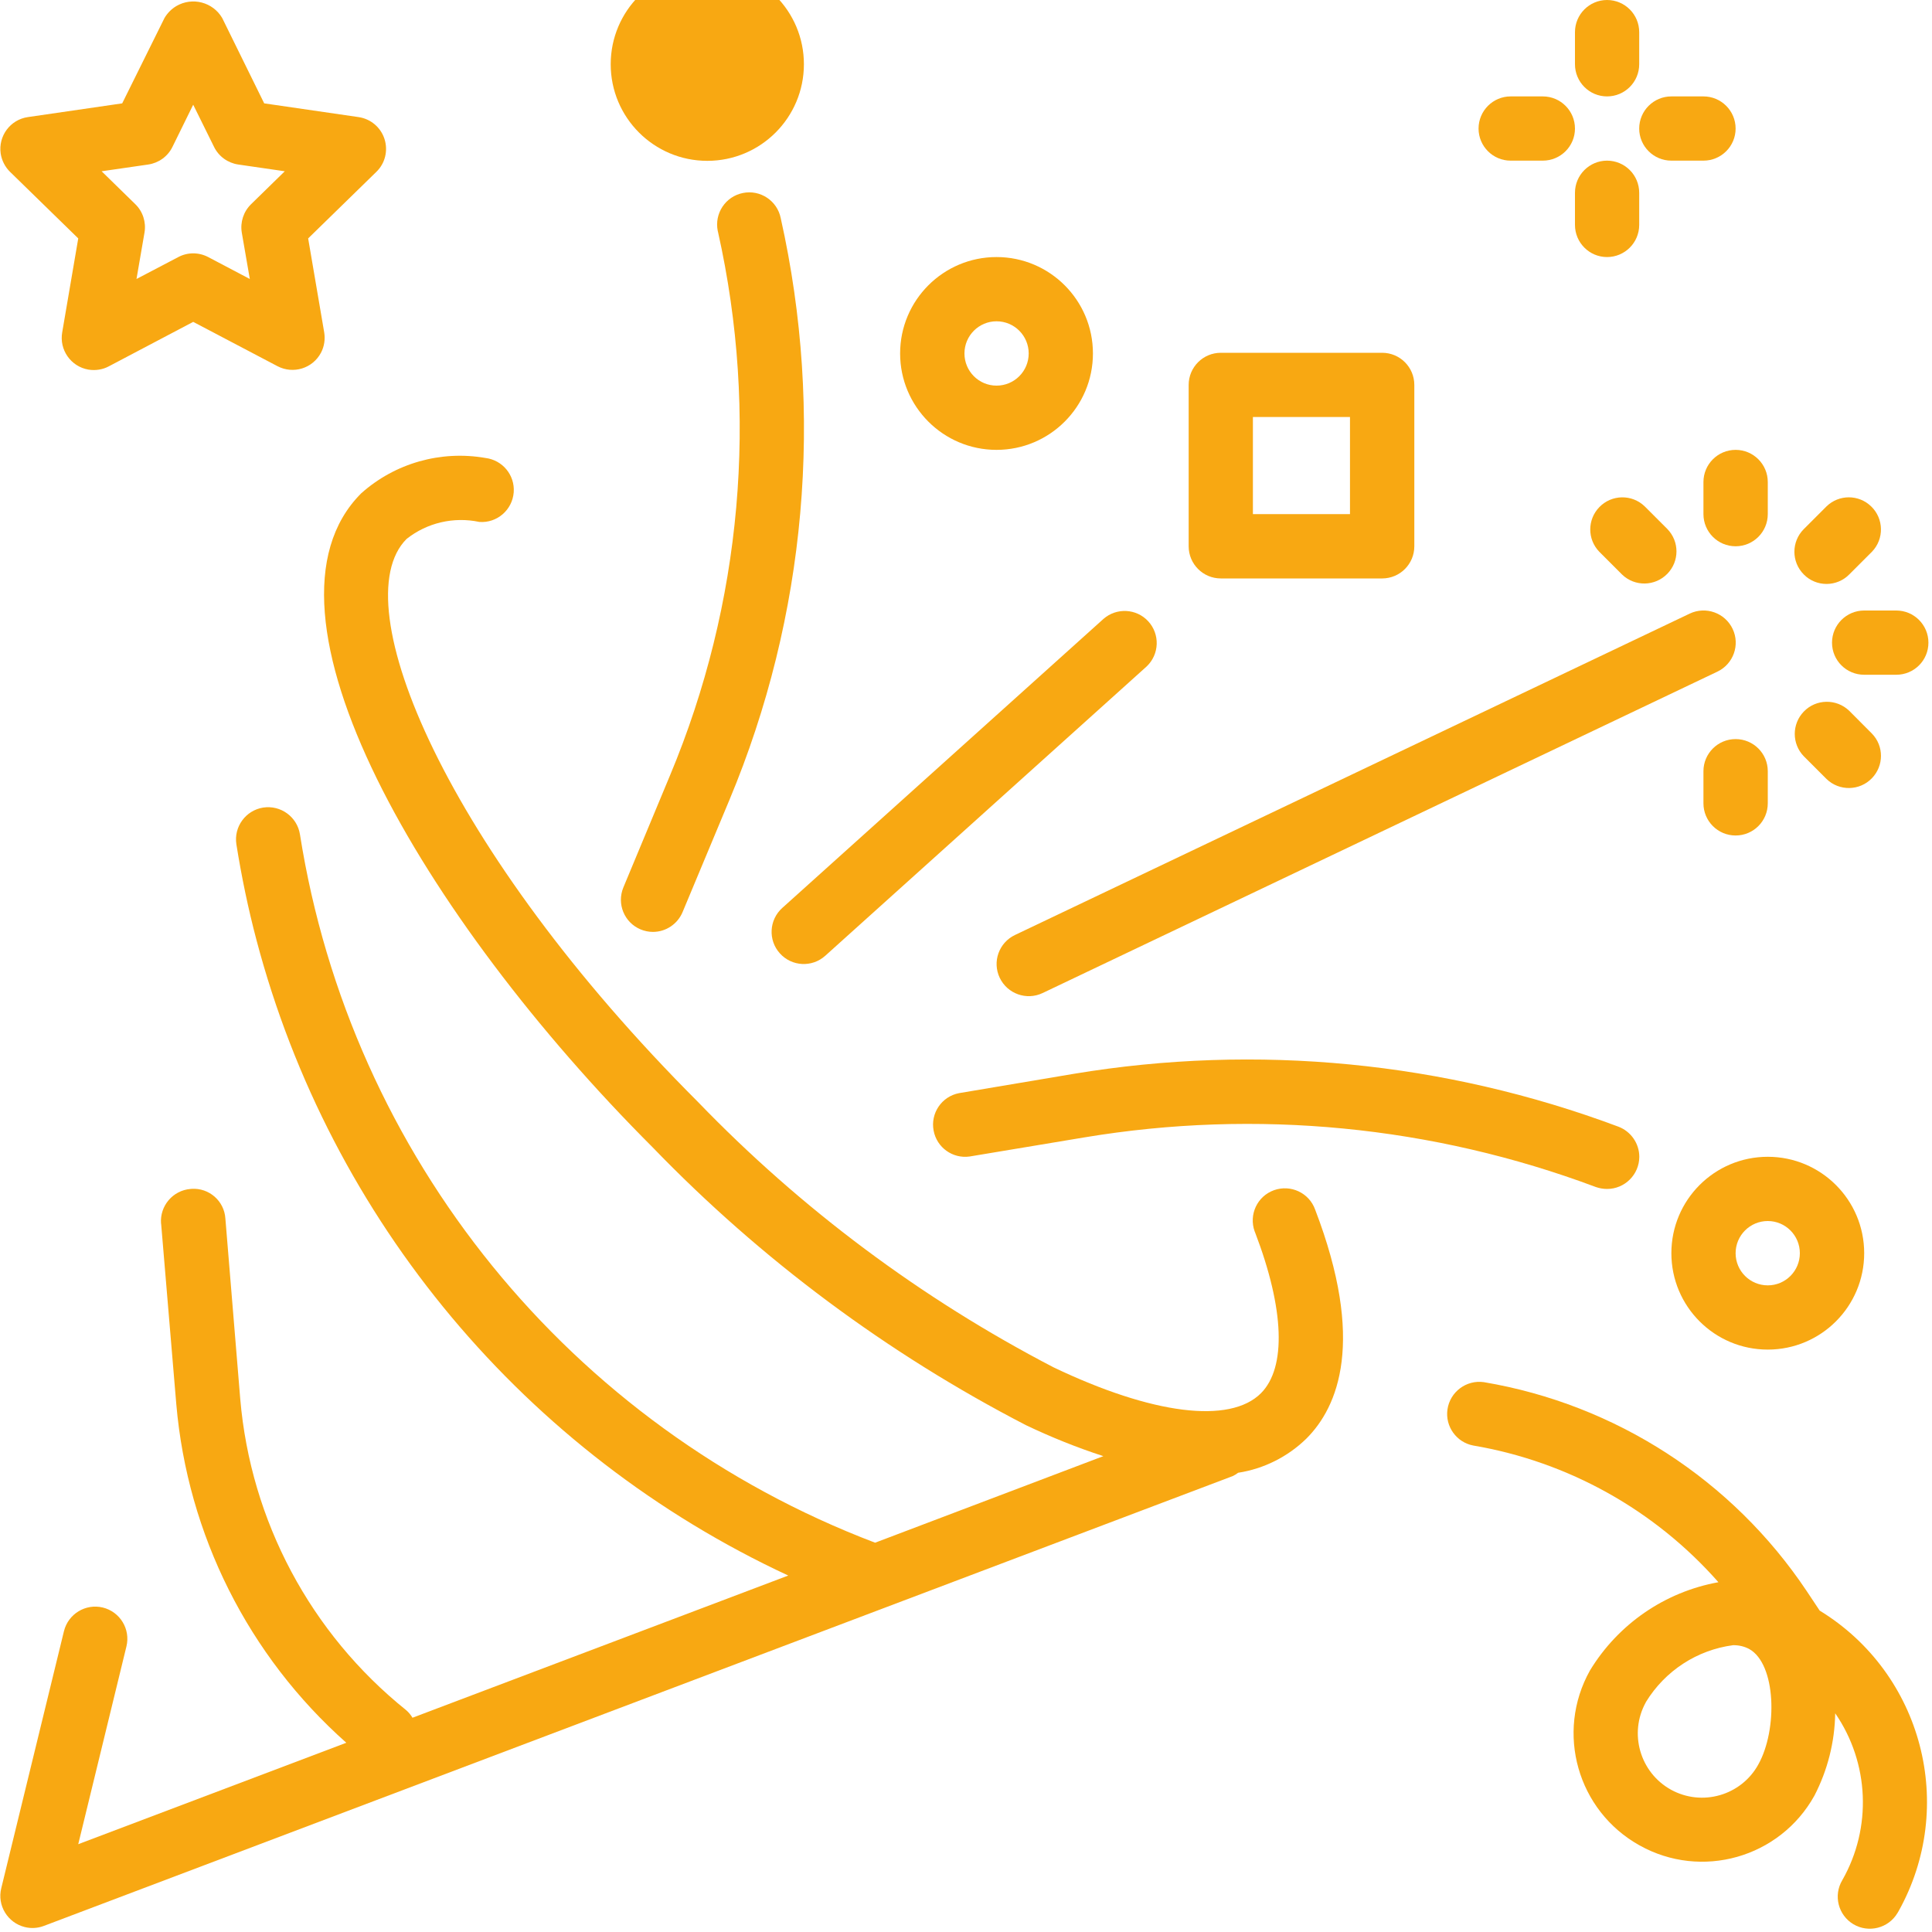 <?xml version="1.0" encoding="UTF-8"?>
<svg width="20px" height="20px" viewBox="0 0 20 20" version="1.1" xmlns="http://www.w3.org/2000/svg" xmlns:xlink="http://www.w3.org/1999/xlink">
    <!-- Generator: sketchtool 52.6 (67491) - http://www.bohemiancoding.com/sketch -->
    <title>7956ACD3-B47F-4ECC-87E5-030397B8430C</title>
    <desc>Created with sketchtool.</desc>
    <g id="HD-Screens" stroke="none" stroke-width="1" fill="none" fill-rule="evenodd">
        <g id="Fiche-360-FULL---Beneficiaire" transform="translate(-1105, -612)" fill="#F8A812">
            <g id="Données-plié-Copy" transform="translate(1085, 505)">
                <g id="icon/-20-anniversaire-jaune" transform="translate(20, 107)">
                    <g id="confetti">
                        <path d="M13.614,12.521 C13.552,12.348 13.361,12.259 13.188,12.321 C13.015,12.383 12.926,12.574 12.988,12.747 C12.99,12.751 12.991,12.755 12.993,12.759 C13.296,13.551 13.318,14.157 13.053,14.423 C12.731,14.744 11.929,14.643 10.907,14.155 C9.539,13.444 8.295,12.516 7.225,11.407 C4.619,8.801 3.544,6.244 4.209,5.579 C4.421,5.411 4.697,5.347 4.962,5.403 C5.145,5.417 5.304,5.279 5.318,5.096 C5.331,4.919 5.203,4.763 5.026,4.741 C4.564,4.66 4.089,4.794 3.739,5.107 C2.52,6.326 4.383,9.504 6.755,11.876 C7.878,13.039 9.184,14.01 10.62,14.753 C10.88,14.877 11.148,14.985 11.422,15.074 L9.059,15.97 C5.903,14.77 3.631,11.972 3.105,8.637 C3.076,8.456 2.906,8.332 2.724,8.36 C2.543,8.389 2.419,8.559 2.447,8.74 C2.5,9.073 2.569,9.406 2.655,9.731 C3.421,12.633 5.438,15.044 8.16,16.31 L4.27,17.782 C4.252,17.752 4.23,17.725 4.204,17.703 C3.215,16.909 2.595,15.745 2.487,14.482 L2.333,12.613 C2.321,12.432 2.164,12.295 1.983,12.307 C1.98,12.307 1.976,12.307 1.973,12.308 C1.79,12.322 1.653,12.483 1.667,12.666 C1.667,12.666 1.668,12.667 1.668,12.668 L1.825,14.536 C1.942,15.887 2.571,17.141 3.585,18.041 L0.81,19.091 L1.309,17.043 C1.352,16.865 1.243,16.685 1.064,16.641 C0.886,16.598 0.706,16.707 0.662,16.886 L0.013,19.547 C-0.031,19.725 0.079,19.905 0.257,19.949 C0.322,19.965 0.391,19.961 0.454,19.937 L12.762,15.28 C12.781,15.271 12.8,15.259 12.817,15.246 C13.083,15.205 13.33,15.081 13.523,14.893 C13.853,14.564 14.137,13.884 13.614,12.521 Z" id="Path"></path>
                        <path d="M16.753,11.663 C14.955,10.99 13.011,10.801 11.117,11.116 L9.929,11.316 C9.748,11.35 9.63,11.525 9.665,11.705 C9.698,11.88 9.863,11.997 10.038,11.972 L11.227,11.774 C13.006,11.478 14.831,11.655 16.52,12.288 C16.557,12.301 16.597,12.308 16.636,12.308 C16.82,12.308 16.969,12.159 16.97,11.976 C16.97,11.837 16.883,11.712 16.753,11.663 Z" id="Path"></path>
                        <path d="M17.936,6.51 C17.857,6.344 17.658,6.273 17.492,6.352 L10.507,9.679 C10.341,9.758 10.27,9.956 10.349,10.122 C10.349,10.122 10.349,10.122 10.349,10.122 C10.428,10.288 10.627,10.359 10.793,10.28 C10.793,10.28 10.793,10.28 10.793,10.28 L17.778,6.953 C17.944,6.874 18.015,6.676 17.936,6.51 Z" id="Path"></path>
                        <path d="M8.082,2.258 C8.046,2.078 7.87,1.961 7.69,1.998 C7.51,2.034 7.394,2.21 7.43,2.39 C7.431,2.394 7.432,2.398 7.433,2.402 C7.854,4.283 7.68,6.248 6.936,8.027 L6.453,9.187 C6.383,9.356 6.462,9.55 6.631,9.621 C6.672,9.638 6.715,9.647 6.759,9.647 C6.893,9.647 7.014,9.566 7.066,9.442 L7.55,8.283 C8.347,6.378 8.533,4.273 8.082,2.258 Z" id="Path"></path>
                        <path d="M18.3,11.975 C17.748,11.975 17.302,12.422 17.302,12.973 C17.302,13.524 17.748,13.971 18.3,13.971 C18.851,13.971 19.298,13.524 19.298,12.973 C19.298,12.422 18.851,11.975 18.3,11.975 Z M18.3,13.306 C18.116,13.306 17.967,13.157 17.967,12.973 C17.967,12.789 18.116,12.64 18.3,12.64 C18.483,12.64 18.632,12.789 18.632,12.973 C18.632,13.157 18.483,13.306 18.3,13.306 Z" id="Shape" fill-rule="nonzero"></path>
                        <path d="M10.316,2.661 C9.765,2.661 9.318,3.108 9.318,3.659 C9.318,4.21 9.765,4.657 10.316,4.657 C10.867,4.657 11.314,4.21 11.314,3.659 C11.314,3.108 10.867,2.661 10.316,2.661 Z M10.316,3.992 C10.133,3.992 9.984,3.843 9.984,3.659 C9.984,3.475 10.133,3.326 10.316,3.326 C10.5,3.326 10.649,3.475 10.649,3.659 C10.649,3.843 10.5,3.992 10.316,3.992 Z" id="Shape" fill-rule="nonzero"></path>
                        <circle id="Oval" cx="7.322" cy="0.665" r="1"></circle>
                        <path d="M16.636,1.663 C16.453,1.663 16.304,1.812 16.304,1.996 L16.304,2.328 C16.304,2.512 16.453,2.661 16.636,2.661 C16.82,2.661 16.969,2.512 16.969,2.328 L16.969,1.996 C16.969,1.812 16.82,1.663 16.636,1.663 Z" id="Path"></path>
                        <path d="M16.636,0 C16.453,0 16.304,0.149 16.304,0.333 L16.304,0.665 C16.304,0.849 16.453,0.998 16.636,0.998 C16.82,0.998 16.969,0.849 16.969,0.665 L16.969,0.333 C16.969,0.149 16.82,0 16.636,0 Z" id="Path"></path>
                        <path d="M17.634,0.998 L17.302,0.998 C17.118,0.998 16.969,1.147 16.969,1.331 C16.969,1.514 17.118,1.663 17.302,1.663 L17.634,1.663 C17.818,1.663 17.967,1.514 17.967,1.331 C17.967,1.147 17.818,0.998 17.634,0.998 Z" id="Path"></path>
                        <path d="M15.971,0.998 L15.638,0.998 C15.455,0.998 15.306,1.147 15.306,1.331 C15.306,1.514 15.455,1.663 15.638,1.663 L15.971,1.663 C16.155,1.663 16.304,1.514 16.304,1.331 C16.304,1.147 16.155,0.998 15.971,0.998 Z" id="Path"></path>
                        <path d="M14.308,3.652 L12.638,3.652 C12.454,3.652 12.305,3.801 12.305,3.985 L12.305,5.655 C12.305,5.839 12.454,5.988 12.638,5.988 L14.308,5.988 C14.492,5.988 14.641,5.839 14.641,5.655 L14.641,3.985 C14.641,3.801 14.492,3.652 14.308,3.652 Z M13.975,5.322 L12.97,5.322 L12.97,4.317 L13.975,4.317 L13.975,5.322 Z" id="Shape" fill-rule="nonzero"></path>
                        <path d="M11.885,6.43 C11.763,6.299 11.559,6.289 11.424,6.406 L8.098,9.399 C7.961,9.522 7.95,9.733 8.073,9.869 C8.196,10.006 8.406,10.017 8.543,9.894 L11.869,6.9 C12.003,6.774 12.01,6.564 11.885,6.43 Z" id="Path"></path>
                        <path d="M17.967,7.651 C17.783,7.651 17.634,7.8 17.634,7.983 L17.634,8.316 C17.634,8.5 17.783,8.649 17.967,8.649 C18.151,8.649 18.3,8.5 18.3,8.316 L18.3,7.983 C18.3,7.8 18.151,7.651 17.967,7.651 Z" id="Path"></path>
                        <path d="M19.378,7.594 L19.143,7.358 C19.011,7.231 18.8,7.234 18.673,7.366 C18.548,7.495 18.548,7.7 18.673,7.829 L18.908,8.064 C19.04,8.192 19.251,8.188 19.378,8.056 C19.503,7.927 19.503,7.722 19.378,7.594 Z" id="Path"></path>
                        <path d="M19.63,6.32 L19.298,6.32 C19.114,6.32 18.965,6.469 18.965,6.653 C18.965,6.837 19.114,6.985 19.298,6.985 L19.63,6.985 C19.814,6.985 19.963,6.837 19.963,6.653 C19.963,6.469 19.814,6.32 19.63,6.32 Z" id="Path"></path>
                        <path d="M19.37,5.242 C19.241,5.117 19.037,5.117 18.908,5.242 L18.673,5.477 C18.543,5.607 18.543,5.817 18.673,5.947 C18.735,6.01 18.82,6.045 18.908,6.045 C18.996,6.045 19.081,6.01 19.143,5.947 L19.378,5.712 C19.506,5.58 19.502,5.369 19.37,5.242 Z" id="Path"></path>
                        <path d="M17.967,4.657 C17.783,4.657 17.634,4.806 17.634,4.99 L17.634,5.322 C17.634,5.506 17.783,5.655 17.967,5.655 C18.151,5.655 18.3,5.506 18.3,5.322 L18.3,4.99 C18.3,4.806 18.151,4.657 17.967,4.657 Z" id="Path"></path>
                        <path d="M17.261,5.477 L17.026,5.242 C16.894,5.114 16.683,5.118 16.556,5.25 C16.431,5.379 16.431,5.583 16.556,5.712 L16.791,5.947 C16.923,6.075 17.133,6.071 17.261,5.939 C17.386,5.81 17.386,5.606 17.261,5.477 Z" id="Path"></path>
                        <path d="M3.98,1.438 C3.941,1.318 3.837,1.23 3.711,1.212 L2.735,1.07 L2.3,0.186 C2.203,0.021 1.99,-0.034 1.825,0.063 C1.775,0.093 1.733,0.135 1.703,0.186 L1.265,1.07 L0.289,1.212 C0.107,1.238 -0.019,1.407 0.007,1.589 C0.018,1.661 0.052,1.728 0.104,1.779 L0.81,2.468 L0.644,3.44 C0.612,3.621 0.733,3.794 0.914,3.826 C0.987,3.838 1.062,3.827 1.127,3.792 L2,3.332 L2.873,3.791 C3.036,3.876 3.237,3.814 3.323,3.651 C3.357,3.586 3.368,3.512 3.356,3.44 L3.19,2.468 L3.896,1.779 C3.987,1.691 4.019,1.559 3.98,1.438 Z M2.599,2.114 C2.521,2.19 2.485,2.3 2.503,2.408 L2.586,2.888 L2.155,2.661 C2.058,2.61 1.942,2.61 1.846,2.661 L1.413,2.888 L1.496,2.407 C1.514,2.3 1.479,2.19 1.401,2.114 L1.052,1.773 L1.535,1.703 C1.643,1.687 1.737,1.619 1.785,1.521 L2,1.084 L2.216,1.521 C2.264,1.619 2.358,1.687 2.466,1.703 L2.948,1.773 L2.599,2.114 Z" id="Shape" fill-rule="nonzero"></path>
                        <path d="M18.839,16.674 L18.838,16.674 L18.701,16.468 C17.932,15.319 16.724,14.538 15.361,14.308 C15.179,14.282 15.01,14.409 14.984,14.591 C14.959,14.766 15.077,14.931 15.251,14.964 C16.234,15.131 17.13,15.631 17.789,16.379 C17.235,16.479 16.751,16.812 16.459,17.293 C16.1,17.935 16.33,18.745 16.972,19.103 C17.613,19.462 18.424,19.232 18.782,18.59 C18.919,18.326 18.993,18.034 18.998,17.736 C19.352,18.25 19.38,18.922 19.071,19.464 C18.977,19.622 19.029,19.826 19.187,19.92 C19.345,20.013 19.549,19.961 19.643,19.803 C19.646,19.798 19.649,19.793 19.652,19.788 C20.261,18.7 19.902,17.325 18.839,16.674 Z M18.202,18.266 C18.025,18.587 17.62,18.704 17.298,18.527 C16.977,18.349 16.86,17.944 17.037,17.623 C17.038,17.621 17.039,17.619 17.04,17.617 C17.237,17.296 17.568,17.08 17.941,17.031 C17.999,17.03 18.056,17.043 18.107,17.07 C18.388,17.226 18.403,17.906 18.202,18.266 Z" id="Shape" fill-rule="nonzero"></path>
                    </g>
                </g>
            </g>
        </g>
    </g>
</svg>